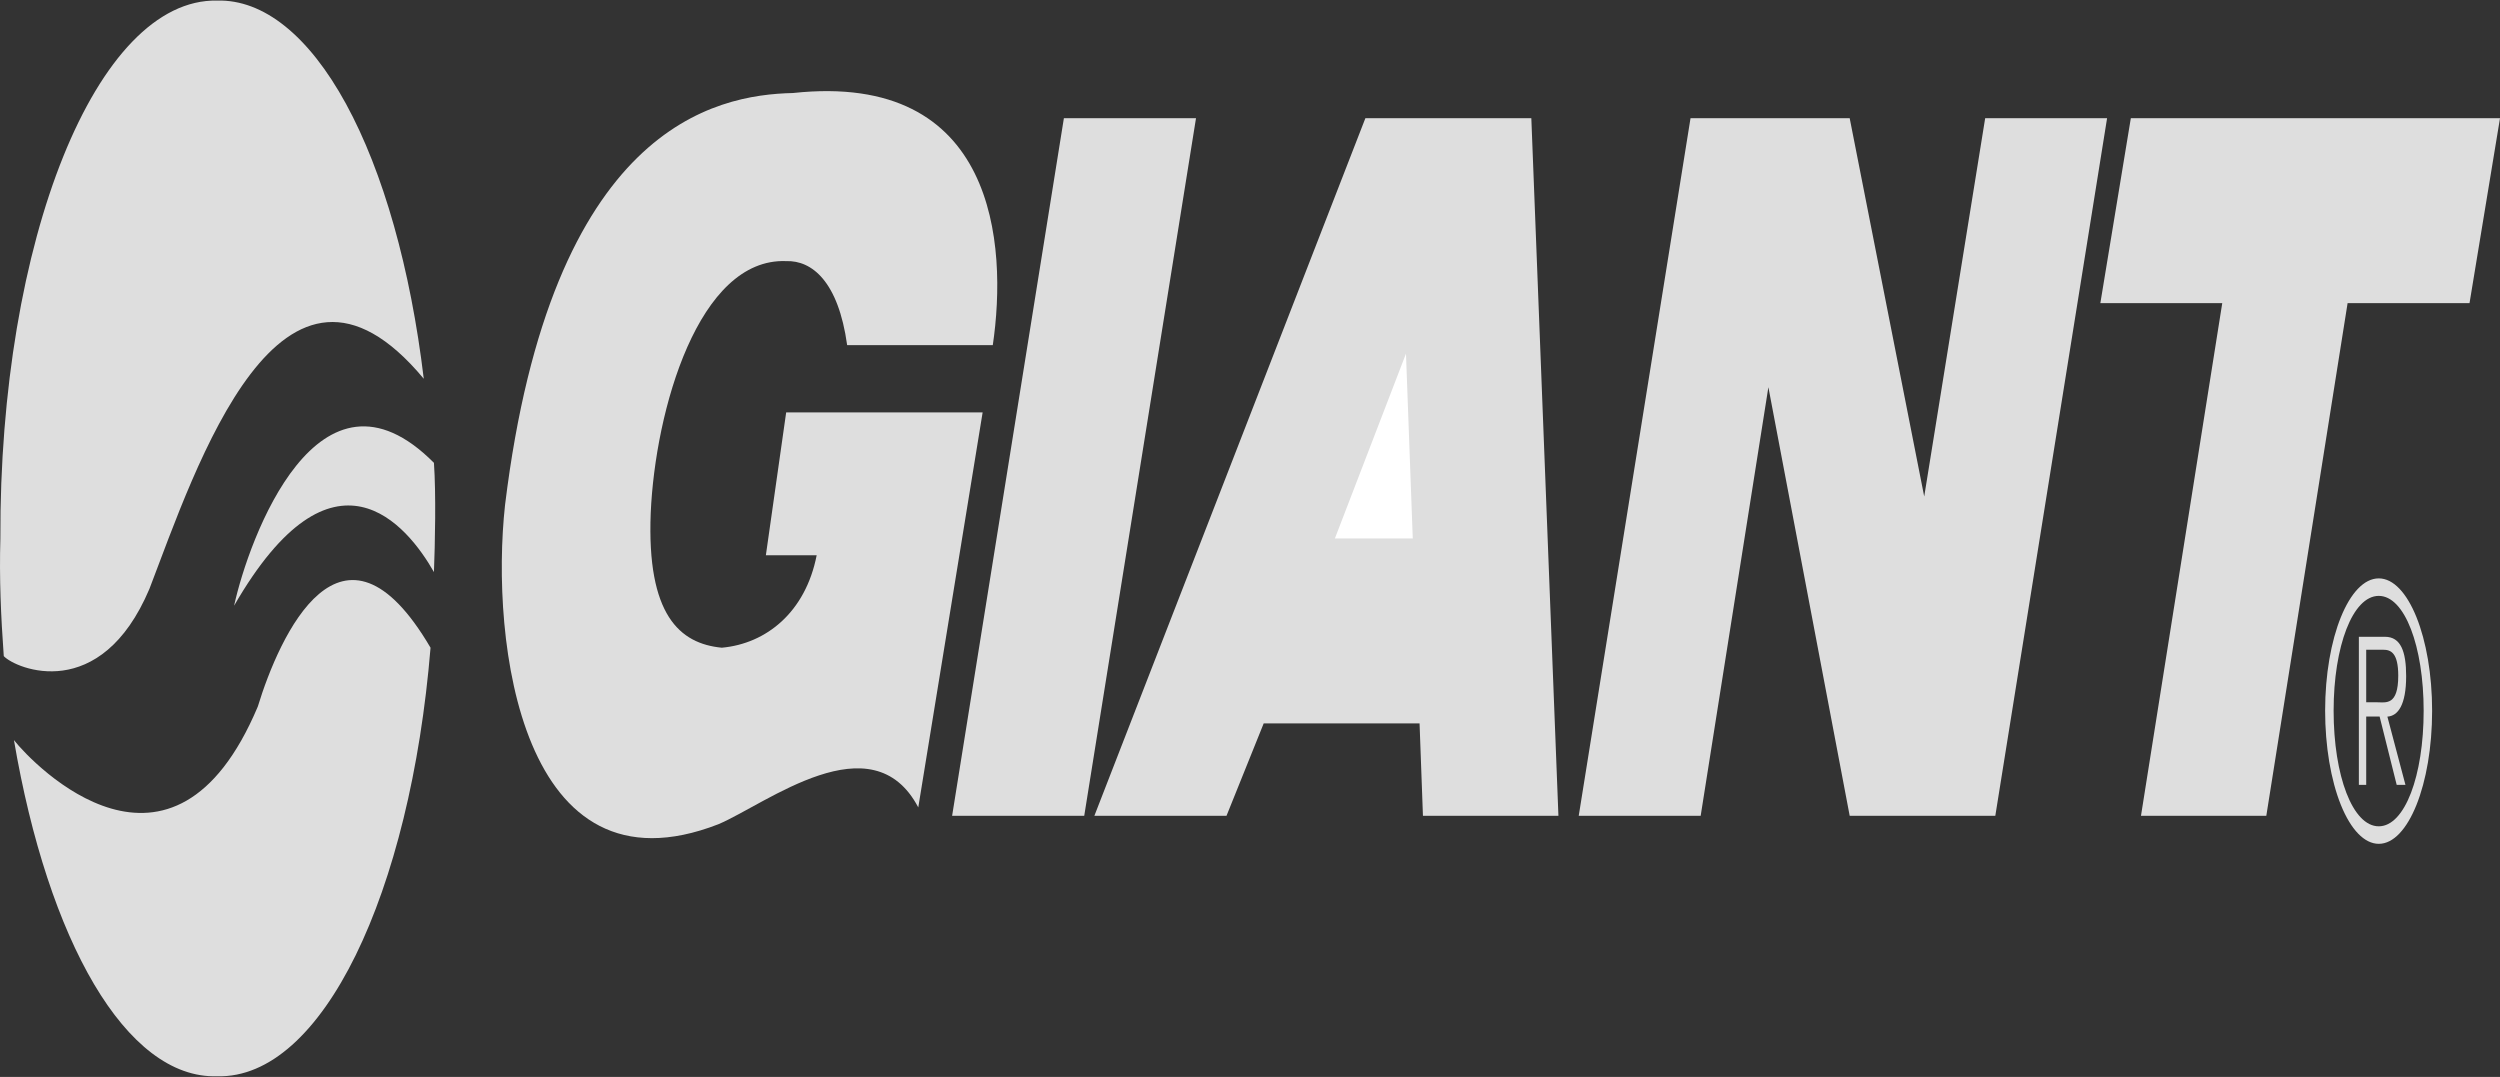 <svg width="130" height="56" viewBox="0 0 130 56" fill="none" xmlns="http://www.w3.org/2000/svg">
<rect x="0" y="0" width="130" height="56" fill="#333333" stroke="none"/>
<path d="M44.052 17.948H51.625C52.398 12.711 51.794 3.697 41.234 4.837C37.208 4.928 28.676 6.567 26.263 26.252C25.485 33.336 27.081 46.858 37.359 42.859C39.851 41.803 45.355 37.433 47.75 41.985L51.097 21.445H40.881L39.825 28.874H42.467C41.887 31.831 39.851 33.47 37.535 33.681C35.337 33.47 33.63 31.97 33.837 26.689C34.07 21.317 36.327 13.396 40.881 13.578C42.217 13.534 43.592 14.627 44.052 17.948ZM55.322 6.148H62.192L56.38 42.422H49.51L55.322 6.148ZM56.907 42.422L70.999 6.148H79.629L81.038 42.422H73.993L73.817 37.615H65.713L63.778 42.422H56.907Z" fill="#DEDEDE"/>
<path d="M69.414 28H73.464L73.111 18.389L69.414 28Z" fill="white"/>
<path d="M82.094 42.422L87.907 6.148H96.184L100.059 25.819L103.229 6.148H109.568L103.756 42.422H96.184L91.956 20.134L88.435 42.422H82.094ZM110.803 6.148L109.218 15.763H115.557L111.331 42.422H117.848L122.075 15.763H128.415L130 6.148H110.803ZM22.565 29.748C21.191 27.326 17.338 22.544 12.173 31.496C12.937 28.007 16.568 18.039 22.565 24.067C22.678 25.687 22.622 28.284 22.565 29.748Z" fill="#DEDEDE"/>
<path d="M22.036 19.696C14.615 10.777 10.184 24.325 7.77 30.622C5.231 36.617 0.819 34.785 0.196 34.118C0.047 32.046 -0.041 30.054 0.02 28C-0.041 12.489 5.03 -0.094 11.291 0.03C13.7 -0.035 16.052 1.85 17.991 5.398C19.929 8.947 21.349 13.966 22.036 19.696ZM22.388 33.681C17.778 25.822 14.53 33.062 13.406 36.741C8.972 47.266 1.741 39.778 0.725 38.485C2.498 48.905 6.552 56.108 11.292 55.966C16.767 56.112 21.34 46.443 22.388 33.681ZM123.696 43.879C125.23 43.879 126.47 40.779 126.47 36.959C126.47 33.172 125.23 30.076 123.696 30.076C122.155 30.076 120.907 33.172 120.907 36.959C120.907 38.794 121.201 40.554 121.724 41.852C122.247 43.15 122.956 43.879 123.696 43.879ZM123.696 42.968C122.338 42.968 121.348 40.343 121.348 36.959C121.348 33.609 122.338 30.986 123.696 30.986C125.046 30.986 126.03 33.609 126.03 36.959C126.031 40.343 125.048 42.968 123.696 42.968ZM124.144 37.265C124.694 37.229 125.12 36.664 125.12 35.153C125.12 33.878 124.841 33.113 124.019 33.113H122.661V40.812H123.043V37.261H123.74L124.628 40.812H125.083L124.144 37.265ZM123.043 36.519V33.787H123.931C124.312 33.787 124.709 33.933 124.709 35.135C124.709 36.701 124.063 36.519 123.623 36.519H123.043Z" fill="#DEDEDE"/>
</svg>
